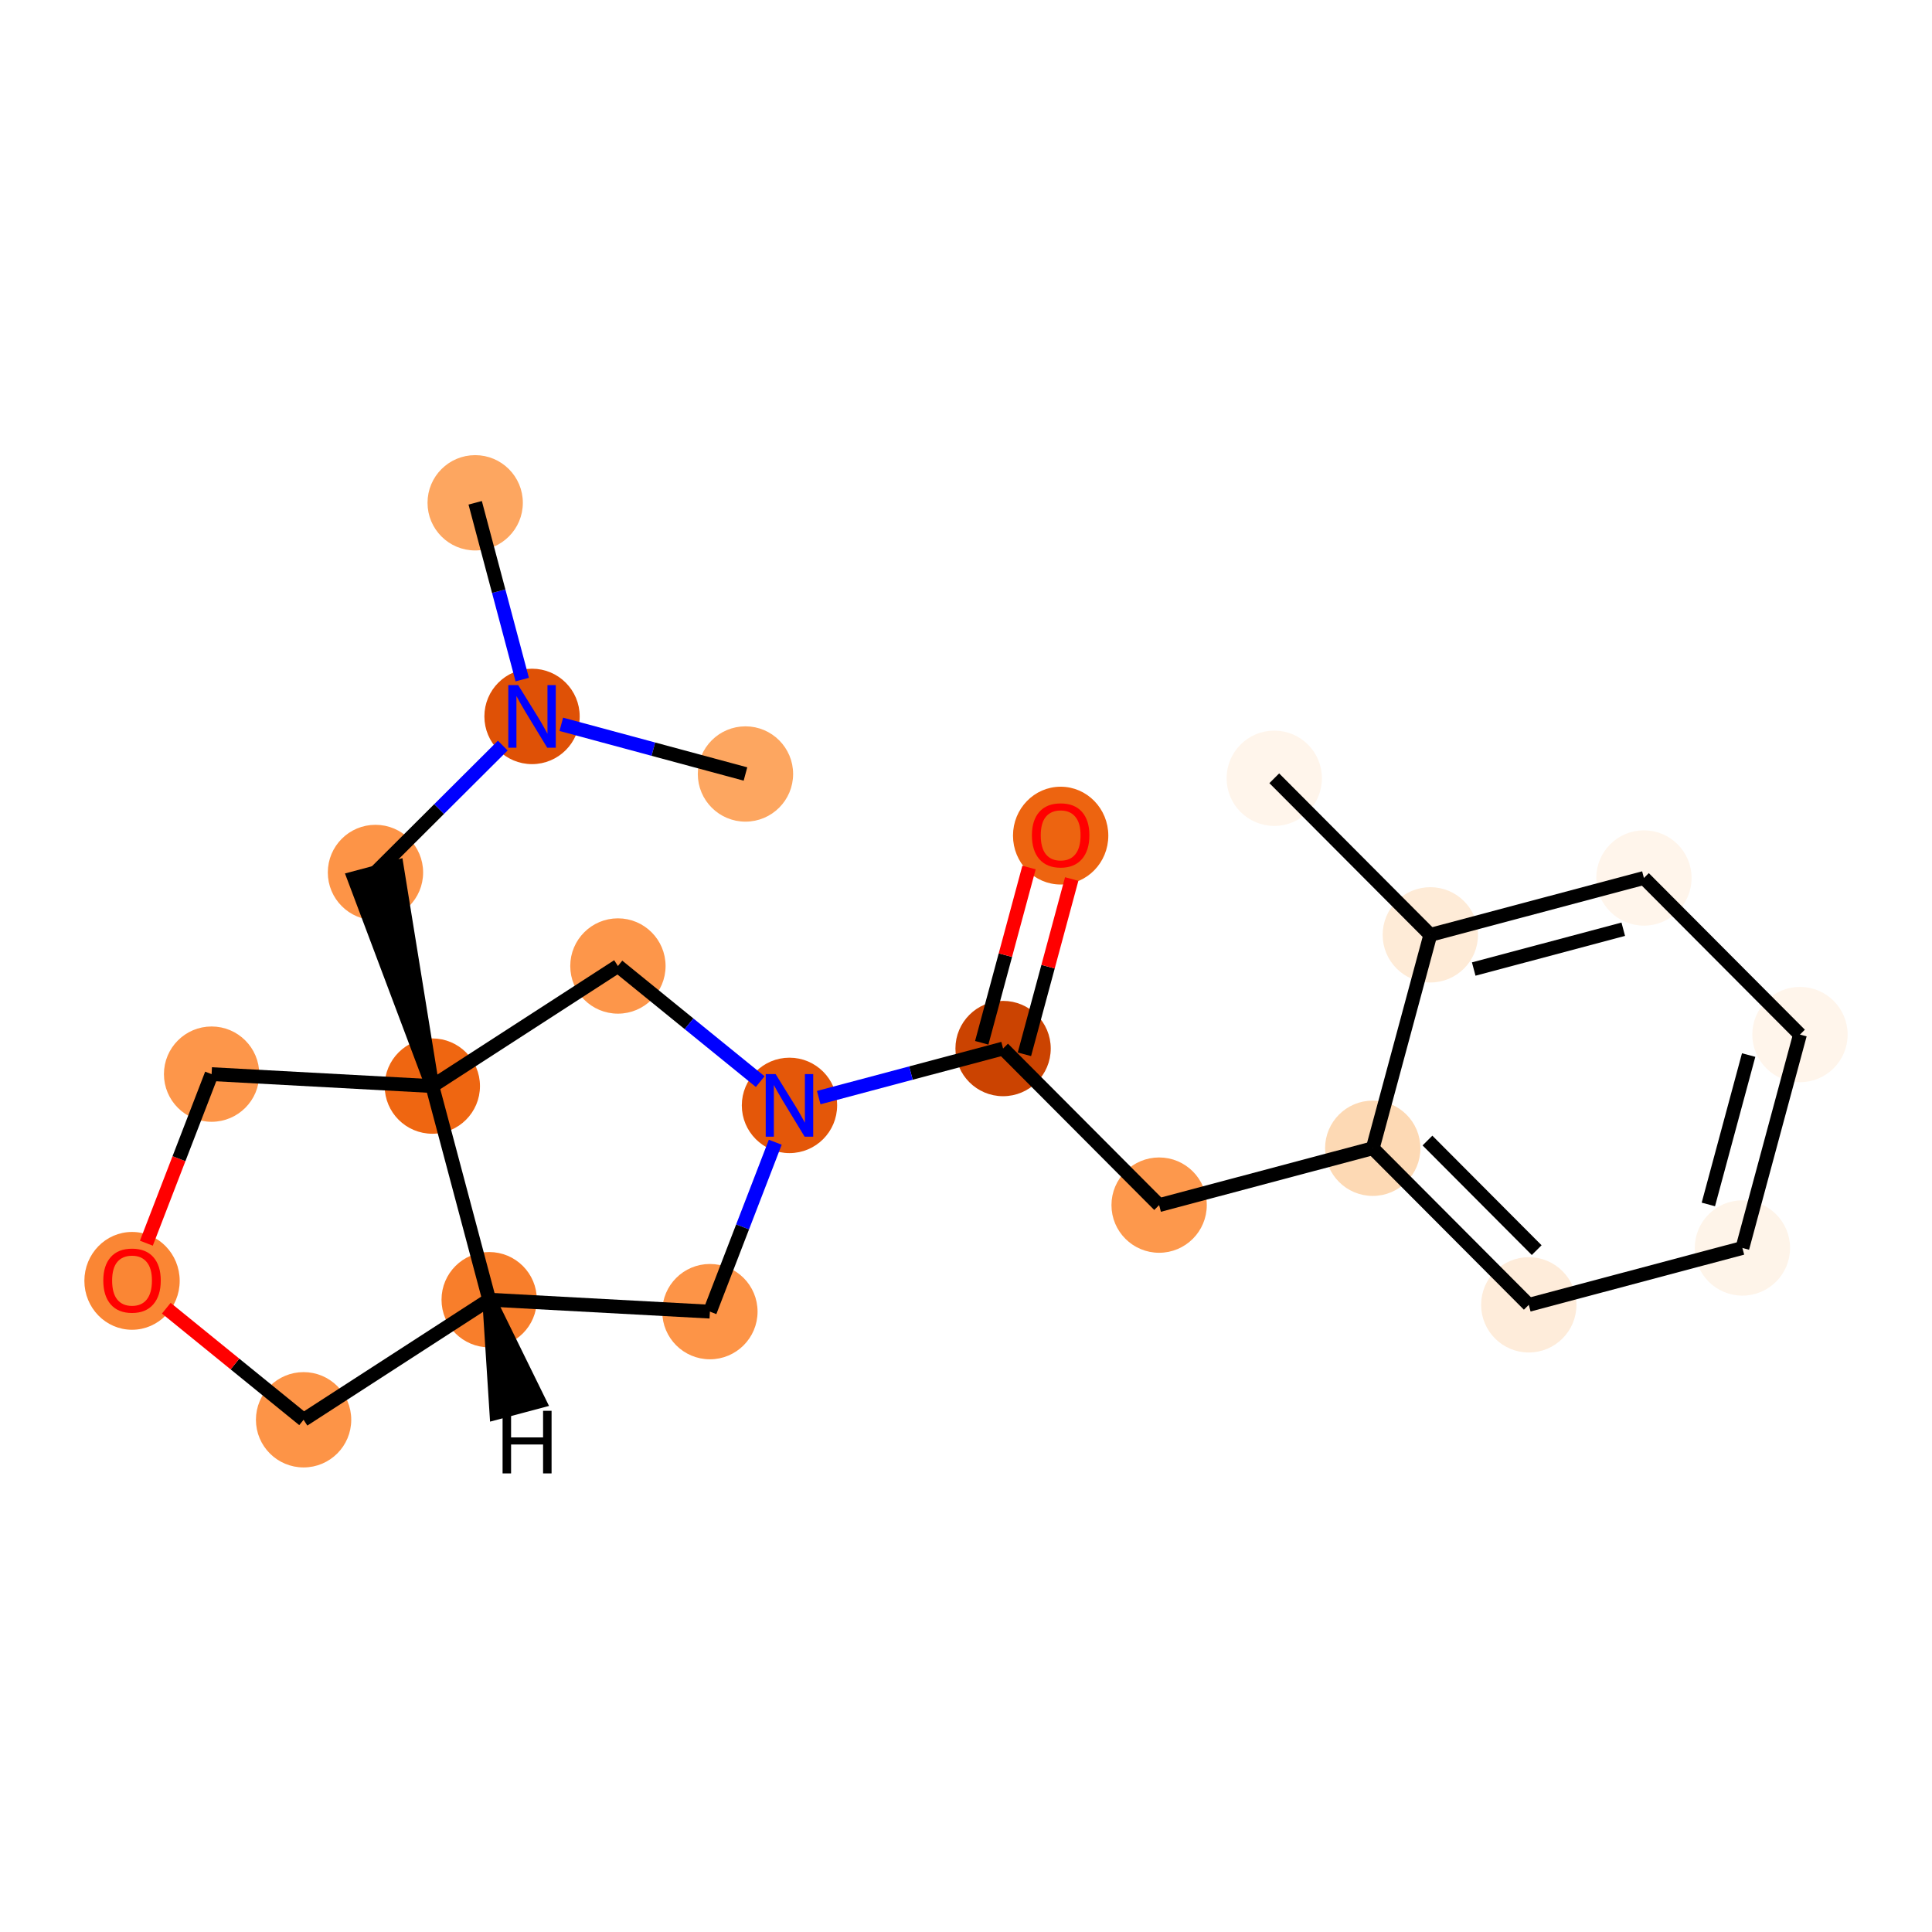 <?xml version='1.0' encoding='iso-8859-1'?>
<svg version='1.1' baseProfile='full'
              xmlns='http://www.w3.org/2000/svg'
                      xmlns:rdkit='http://www.rdkit.org/xml'
                      xmlns:xlink='http://www.w3.org/1999/xlink'
                  xml:space='preserve'
width='280px' height='280px' viewBox='0 0 280 280'>
<!-- END OF HEADER -->
<rect style='opacity:1.0;fill:#FFFFFF;stroke:none' width='280' height='280' x='0' y='0'> </rect>
<ellipse cx='184.677' cy='112.793' rx='6.407' ry='6.407'  style='fill:#FFF5EB;fill-rule:evenodd;stroke:#FFF5EB;stroke-width:1.0px;stroke-linecap:butt;stroke-linejoin:miter;stroke-opacity:1' />
<ellipse cx='207.292' cy='135.484' rx='6.407' ry='6.407'  style='fill:#FEEBD7;fill-rule:evenodd;stroke:#FEEBD7;stroke-width:1.0px;stroke-linecap:butt;stroke-linejoin:miter;stroke-opacity:1' />
<ellipse cx='238.25' cy='127.244' rx='6.407' ry='6.407'  style='fill:#FFF5EB;fill-rule:evenodd;stroke:#FFF5EB;stroke-width:1.0px;stroke-linecap:butt;stroke-linejoin:miter;stroke-opacity:1' />
<ellipse cx='260.865' cy='149.936' rx='6.407' ry='6.407'  style='fill:#FFF5EB;fill-rule:evenodd;stroke:#FFF5EB;stroke-width:1.0px;stroke-linecap:butt;stroke-linejoin:miter;stroke-opacity:1' />
<ellipse cx='252.522' cy='180.866' rx='6.407' ry='6.407'  style='fill:#FEF4E9;fill-rule:evenodd;stroke:#FEF4E9;stroke-width:1.0px;stroke-linecap:butt;stroke-linejoin:miter;stroke-opacity:1' />
<ellipse cx='221.563' cy='189.106' rx='6.407' ry='6.407'  style='fill:#FEECDA;fill-rule:evenodd;stroke:#FEECDA;stroke-width:1.0px;stroke-linecap:butt;stroke-linejoin:miter;stroke-opacity:1' />
<ellipse cx='198.948' cy='166.415' rx='6.407' ry='6.407'  style='fill:#FDD9B4;fill-rule:evenodd;stroke:#FDD9B4;stroke-width:1.0px;stroke-linecap:butt;stroke-linejoin:miter;stroke-opacity:1' />
<ellipse cx='167.989' cy='174.654' rx='6.407' ry='6.407'  style='fill:#FD984C;fill-rule:evenodd;stroke:#FD984C;stroke-width:1.0px;stroke-linecap:butt;stroke-linejoin:miter;stroke-opacity:1' />
<ellipse cx='145.374' cy='151.963' rx='6.407' ry='6.407'  style='fill:#CB4301;fill-rule:evenodd;stroke:#CB4301;stroke-width:1.0px;stroke-linecap:butt;stroke-linejoin:miter;stroke-opacity:1' />
<ellipse cx='153.718' cy='121.103' rx='6.407' ry='6.588'  style='fill:#ED6410;fill-rule:evenodd;stroke:#ED6410;stroke-width:1.0px;stroke-linecap:butt;stroke-linejoin:miter;stroke-opacity:1' />
<ellipse cx='114.416' cy='160.203' rx='6.407' ry='6.415'  style='fill:#E45709;fill-rule:evenodd;stroke:#E45709;stroke-width:1.0px;stroke-linecap:butt;stroke-linejoin:miter;stroke-opacity:1' />
<ellipse cx='102.885' cy='190.092' rx='6.407' ry='6.407'  style='fill:#FD9447;fill-rule:evenodd;stroke:#FD9447;stroke-width:1.0px;stroke-linecap:butt;stroke-linejoin:miter;stroke-opacity:1' />
<ellipse cx='70.895' cy='188.361' rx='6.407' ry='6.407'  style='fill:#F87E2B;fill-rule:evenodd;stroke:#F87E2B;stroke-width:1.0px;stroke-linecap:butt;stroke-linejoin:miter;stroke-opacity:1' />
<ellipse cx='43.998' cy='205.765' rx='6.407' ry='6.407'  style='fill:#FD9447;fill-rule:evenodd;stroke:#FD9447;stroke-width:1.0px;stroke-linecap:butt;stroke-linejoin:miter;stroke-opacity:1' />
<ellipse cx='19.135' cy='185.632' rx='6.407' ry='6.588'  style='fill:#FA8634;fill-rule:evenodd;stroke:#FA8634;stroke-width:1.0px;stroke-linecap:butt;stroke-linejoin:miter;stroke-opacity:1' />
<ellipse cx='30.666' cy='155.672' rx='6.407' ry='6.407'  style='fill:#FD964A;fill-rule:evenodd;stroke:#FD964A;stroke-width:1.0px;stroke-linecap:butt;stroke-linejoin:miter;stroke-opacity:1' />
<ellipse cx='62.655' cy='157.403' rx='6.407' ry='6.407'  style='fill:#EF6611;fill-rule:evenodd;stroke:#EF6611;stroke-width:1.0px;stroke-linecap:butt;stroke-linejoin:miter;stroke-opacity:1' />
<ellipse cx='54.416' cy='126.444' rx='6.407' ry='6.407'  style='fill:#FD9447;fill-rule:evenodd;stroke:#FD9447;stroke-width:1.0px;stroke-linecap:butt;stroke-linejoin:miter;stroke-opacity:1' />
<ellipse cx='77.107' cy='103.829' rx='6.407' ry='6.415'  style='fill:#DF5106;fill-rule:evenodd;stroke:#DF5106;stroke-width:1.0px;stroke-linecap:butt;stroke-linejoin:miter;stroke-opacity:1' />
<ellipse cx='68.867' cy='72.87' rx='6.407' ry='6.407'  style='fill:#FDA660;fill-rule:evenodd;stroke:#FDA660;stroke-width:1.0px;stroke-linecap:butt;stroke-linejoin:miter;stroke-opacity:1' />
<ellipse cx='108.038' cy='112.173' rx='6.407' ry='6.407'  style='fill:#FDA660;fill-rule:evenodd;stroke:#FDA660;stroke-width:1.0px;stroke-linecap:butt;stroke-linejoin:miter;stroke-opacity:1' />
<ellipse cx='89.553' cy='140' rx='6.407' ry='6.407'  style='fill:#FD964A;fill-rule:evenodd;stroke:#FD964A;stroke-width:1.0px;stroke-linecap:butt;stroke-linejoin:miter;stroke-opacity:1' />
<path class='bond-0 atom-0 atom-1' d='M 184.677,112.793 L 207.292,135.484' style='fill:none;fill-rule:evenodd;stroke:#000000;stroke-width:2.0px;stroke-linecap:butt;stroke-linejoin:miter;stroke-opacity:1' />
<path class='bond-1 atom-1 atom-2' d='M 207.292,135.484 L 238.25,127.244' style='fill:none;fill-rule:evenodd;stroke:#000000;stroke-width:2.0px;stroke-linecap:butt;stroke-linejoin:miter;stroke-opacity:1' />
<path class='bond-1 atom-1 atom-2' d='M 213.583,140.44 L 235.255,134.672' style='fill:none;fill-rule:evenodd;stroke:#000000;stroke-width:2.0px;stroke-linecap:butt;stroke-linejoin:miter;stroke-opacity:1' />
<path class='bond-21 atom-6 atom-1' d='M 198.948,166.415 L 207.292,135.484' style='fill:none;fill-rule:evenodd;stroke:#000000;stroke-width:2.0px;stroke-linecap:butt;stroke-linejoin:miter;stroke-opacity:1' />
<path class='bond-2 atom-2 atom-3' d='M 238.25,127.244 L 260.865,149.936' style='fill:none;fill-rule:evenodd;stroke:#000000;stroke-width:2.0px;stroke-linecap:butt;stroke-linejoin:miter;stroke-opacity:1' />
<path class='bond-3 atom-3 atom-4' d='M 260.865,149.936 L 252.522,180.866' style='fill:none;fill-rule:evenodd;stroke:#000000;stroke-width:2.0px;stroke-linecap:butt;stroke-linejoin:miter;stroke-opacity:1' />
<path class='bond-3 atom-3 atom-4' d='M 253.428,152.906 L 247.587,174.558' style='fill:none;fill-rule:evenodd;stroke:#000000;stroke-width:2.0px;stroke-linecap:butt;stroke-linejoin:miter;stroke-opacity:1' />
<path class='bond-4 atom-4 atom-5' d='M 252.522,180.866 L 221.563,189.106' style='fill:none;fill-rule:evenodd;stroke:#000000;stroke-width:2.0px;stroke-linecap:butt;stroke-linejoin:miter;stroke-opacity:1' />
<path class='bond-5 atom-5 atom-6' d='M 221.563,189.106 L 198.948,166.415' style='fill:none;fill-rule:evenodd;stroke:#000000;stroke-width:2.0px;stroke-linecap:butt;stroke-linejoin:miter;stroke-opacity:1' />
<path class='bond-5 atom-5 atom-6' d='M 222.709,181.179 L 206.879,165.295' style='fill:none;fill-rule:evenodd;stroke:#000000;stroke-width:2.0px;stroke-linecap:butt;stroke-linejoin:miter;stroke-opacity:1' />
<path class='bond-6 atom-6 atom-7' d='M 198.948,166.415 L 167.989,174.654' style='fill:none;fill-rule:evenodd;stroke:#000000;stroke-width:2.0px;stroke-linecap:butt;stroke-linejoin:miter;stroke-opacity:1' />
<path class='bond-7 atom-7 atom-8' d='M 167.989,174.654 L 145.374,151.963' style='fill:none;fill-rule:evenodd;stroke:#000000;stroke-width:2.0px;stroke-linecap:butt;stroke-linejoin:miter;stroke-opacity:1' />
<path class='bond-8 atom-8 atom-9' d='M 148.467,152.797 L 151.893,140.097' style='fill:none;fill-rule:evenodd;stroke:#000000;stroke-width:2.0px;stroke-linecap:butt;stroke-linejoin:miter;stroke-opacity:1' />
<path class='bond-8 atom-8 atom-9' d='M 151.893,140.097 L 155.319,127.396' style='fill:none;fill-rule:evenodd;stroke:#FF0000;stroke-width:2.0px;stroke-linecap:butt;stroke-linejoin:miter;stroke-opacity:1' />
<path class='bond-8 atom-8 atom-9' d='M 142.281,151.129 L 145.707,138.428' style='fill:none;fill-rule:evenodd;stroke:#000000;stroke-width:2.0px;stroke-linecap:butt;stroke-linejoin:miter;stroke-opacity:1' />
<path class='bond-8 atom-8 atom-9' d='M 145.707,138.428 L 149.133,125.727' style='fill:none;fill-rule:evenodd;stroke:#FF0000;stroke-width:2.0px;stroke-linecap:butt;stroke-linejoin:miter;stroke-opacity:1' />
<path class='bond-9 atom-8 atom-10' d='M 145.374,151.963 L 132.016,155.518' style='fill:none;fill-rule:evenodd;stroke:#000000;stroke-width:2.0px;stroke-linecap:butt;stroke-linejoin:miter;stroke-opacity:1' />
<path class='bond-9 atom-8 atom-10' d='M 132.016,155.518 L 118.657,159.074' style='fill:none;fill-rule:evenodd;stroke:#0000FF;stroke-width:2.0px;stroke-linecap:butt;stroke-linejoin:miter;stroke-opacity:1' />
<path class='bond-10 atom-10 atom-11' d='M 112.357,165.54 L 107.621,177.816' style='fill:none;fill-rule:evenodd;stroke:#0000FF;stroke-width:2.0px;stroke-linecap:butt;stroke-linejoin:miter;stroke-opacity:1' />
<path class='bond-10 atom-10 atom-11' d='M 107.621,177.816 L 102.885,190.092' style='fill:none;fill-rule:evenodd;stroke:#000000;stroke-width:2.0px;stroke-linecap:butt;stroke-linejoin:miter;stroke-opacity:1' />
<path class='bond-22 atom-21 atom-10' d='M 89.553,140 L 99.863,148.378' style='fill:none;fill-rule:evenodd;stroke:#000000;stroke-width:2.0px;stroke-linecap:butt;stroke-linejoin:miter;stroke-opacity:1' />
<path class='bond-22 atom-21 atom-10' d='M 99.863,148.378 L 110.174,156.756' style='fill:none;fill-rule:evenodd;stroke:#0000FF;stroke-width:2.0px;stroke-linecap:butt;stroke-linejoin:miter;stroke-opacity:1' />
<path class='bond-11 atom-11 atom-12' d='M 102.885,190.092 L 70.895,188.361' style='fill:none;fill-rule:evenodd;stroke:#000000;stroke-width:2.0px;stroke-linecap:butt;stroke-linejoin:miter;stroke-opacity:1' />
<path class='bond-12 atom-12 atom-13' d='M 70.895,188.361 L 43.998,205.765' style='fill:none;fill-rule:evenodd;stroke:#000000;stroke-width:2.0px;stroke-linecap:butt;stroke-linejoin:miter;stroke-opacity:1' />
<path class='bond-23 atom-16 atom-12' d='M 62.655,157.403 L 70.895,188.361' style='fill:none;fill-rule:evenodd;stroke:#000000;stroke-width:2.0px;stroke-linecap:butt;stroke-linejoin:miter;stroke-opacity:1' />
<path class='bond-24 atom-12 atom-22' d='M 70.895,188.361 L 71.943,204.754 L 78.134,203.106 Z' style='fill:#000000;fill-rule:evenodd;fill-opacity:1;stroke:#000000;stroke-width:2.0px;stroke-linecap:butt;stroke-linejoin:miter;stroke-opacity:1;' />
<path class='bond-13 atom-13 atom-14' d='M 43.998,205.765 L 34.049,197.681' style='fill:none;fill-rule:evenodd;stroke:#000000;stroke-width:2.0px;stroke-linecap:butt;stroke-linejoin:miter;stroke-opacity:1' />
<path class='bond-13 atom-13 atom-14' d='M 34.049,197.681 L 24.1,189.596' style='fill:none;fill-rule:evenodd;stroke:#FF0000;stroke-width:2.0px;stroke-linecap:butt;stroke-linejoin:miter;stroke-opacity:1' />
<path class='bond-14 atom-14 atom-15' d='M 21.213,180.173 L 25.939,167.923' style='fill:none;fill-rule:evenodd;stroke:#FF0000;stroke-width:2.0px;stroke-linecap:butt;stroke-linejoin:miter;stroke-opacity:1' />
<path class='bond-14 atom-14 atom-15' d='M 25.939,167.923 L 30.666,155.672' style='fill:none;fill-rule:evenodd;stroke:#000000;stroke-width:2.0px;stroke-linecap:butt;stroke-linejoin:miter;stroke-opacity:1' />
<path class='bond-15 atom-15 atom-16' d='M 30.666,155.672 L 62.655,157.403' style='fill:none;fill-rule:evenodd;stroke:#000000;stroke-width:2.0px;stroke-linecap:butt;stroke-linejoin:miter;stroke-opacity:1' />
<path class='bond-16 atom-16 atom-17' d='M 62.655,157.403 L 57.512,125.62 L 51.32,127.268 Z' style='fill:#000000;fill-rule:evenodd;fill-opacity:1;stroke:#000000;stroke-width:2.0px;stroke-linecap:butt;stroke-linejoin:miter;stroke-opacity:1;' />
<path class='bond-20 atom-16 atom-21' d='M 62.655,157.403 L 89.553,140' style='fill:none;fill-rule:evenodd;stroke:#000000;stroke-width:2.0px;stroke-linecap:butt;stroke-linejoin:miter;stroke-opacity:1' />
<path class='bond-17 atom-17 atom-18' d='M 54.416,126.444 L 63.641,117.25' style='fill:none;fill-rule:evenodd;stroke:#000000;stroke-width:2.0px;stroke-linecap:butt;stroke-linejoin:miter;stroke-opacity:1' />
<path class='bond-17 atom-17 atom-18' d='M 63.641,117.25 L 72.865,108.056' style='fill:none;fill-rule:evenodd;stroke:#0000FF;stroke-width:2.0px;stroke-linecap:butt;stroke-linejoin:miter;stroke-opacity:1' />
<path class='bond-18 atom-18 atom-19' d='M 75.686,98.492 L 72.277,85.681' style='fill:none;fill-rule:evenodd;stroke:#0000FF;stroke-width:2.0px;stroke-linecap:butt;stroke-linejoin:miter;stroke-opacity:1' />
<path class='bond-18 atom-18 atom-19' d='M 72.277,85.681 L 68.867,72.87' style='fill:none;fill-rule:evenodd;stroke:#000000;stroke-width:2.0px;stroke-linecap:butt;stroke-linejoin:miter;stroke-opacity:1' />
<path class='bond-19 atom-18 atom-20' d='M 81.349,104.973 L 94.693,108.573' style='fill:none;fill-rule:evenodd;stroke:#0000FF;stroke-width:2.0px;stroke-linecap:butt;stroke-linejoin:miter;stroke-opacity:1' />
<path class='bond-19 atom-18 atom-20' d='M 94.693,108.573 L 108.038,112.173' style='fill:none;fill-rule:evenodd;stroke:#000000;stroke-width:2.0px;stroke-linecap:butt;stroke-linejoin:miter;stroke-opacity:1' />
<path  class='atom-9' d='M 149.553 121.058
Q 149.553 118.879, 150.63 117.662
Q 151.706 116.445, 153.718 116.445
Q 155.73 116.445, 156.806 117.662
Q 157.883 118.879, 157.883 121.058
Q 157.883 123.262, 156.793 124.518
Q 155.704 125.761, 153.718 125.761
Q 151.719 125.761, 150.63 124.518
Q 149.553 123.275, 149.553 121.058
M 153.718 124.736
Q 155.102 124.736, 155.845 123.813
Q 156.601 122.878, 156.601 121.058
Q 156.601 119.277, 155.845 118.38
Q 155.102 117.47, 153.718 117.47
Q 152.334 117.47, 151.578 118.367
Q 150.835 119.264, 150.835 121.058
Q 150.835 122.89, 151.578 123.813
Q 152.334 124.736, 153.718 124.736
' fill='#FF0000'/>
<path  class='atom-10' d='M 112.41 155.666
L 115.383 160.472
Q 115.678 160.946, 116.152 161.805
Q 116.626 162.663, 116.652 162.714
L 116.652 155.666
L 117.856 155.666
L 117.856 164.739
L 116.613 164.739
L 113.422 159.485
Q 113.051 158.87, 112.654 158.165
Q 112.269 157.46, 112.154 157.243
L 112.154 164.739
L 110.975 164.739
L 110.975 155.666
L 112.41 155.666
' fill='#0000FF'/>
<path  class='atom-14' d='M 14.97 185.587
Q 14.97 183.409, 16.046 182.191
Q 17.123 180.974, 19.135 180.974
Q 21.146 180.974, 22.223 182.191
Q 23.299 183.409, 23.299 185.587
Q 23.299 187.791, 22.21 189.047
Q 21.121 190.29, 19.135 190.29
Q 17.136 190.29, 16.046 189.047
Q 14.97 187.804, 14.97 185.587
M 19.135 189.265
Q 20.518 189.265, 21.262 188.342
Q 22.018 187.407, 22.018 185.587
Q 22.018 183.806, 21.262 182.909
Q 20.518 181.999, 19.135 181.999
Q 17.751 181.999, 16.994 182.896
Q 16.251 183.793, 16.251 185.587
Q 16.251 187.42, 16.994 188.342
Q 17.751 189.265, 19.135 189.265
' fill='#FF0000'/>
<path  class='atom-18' d='M 75.101 99.293
L 78.074 104.098
Q 78.369 104.572, 78.843 105.431
Q 79.317 106.289, 79.343 106.341
L 79.343 99.293
L 80.548 99.293
L 80.548 108.365
L 79.305 108.365
L 76.114 103.111
Q 75.742 102.496, 75.345 101.792
Q 74.96 101.087, 74.845 100.869
L 74.845 108.365
L 73.666 108.365
L 73.666 99.293
L 75.101 99.293
' fill='#0000FF'/>
<path  class='atom-22' d='M 72.838 204.464
L 74.069 204.464
L 74.069 208.321
L 78.707 208.321
L 78.707 204.464
L 79.938 204.464
L 79.938 213.537
L 78.707 213.537
L 78.707 209.347
L 74.069 209.347
L 74.069 213.537
L 72.838 213.537
L 72.838 204.464
' fill='#000000'/>
</svg>
